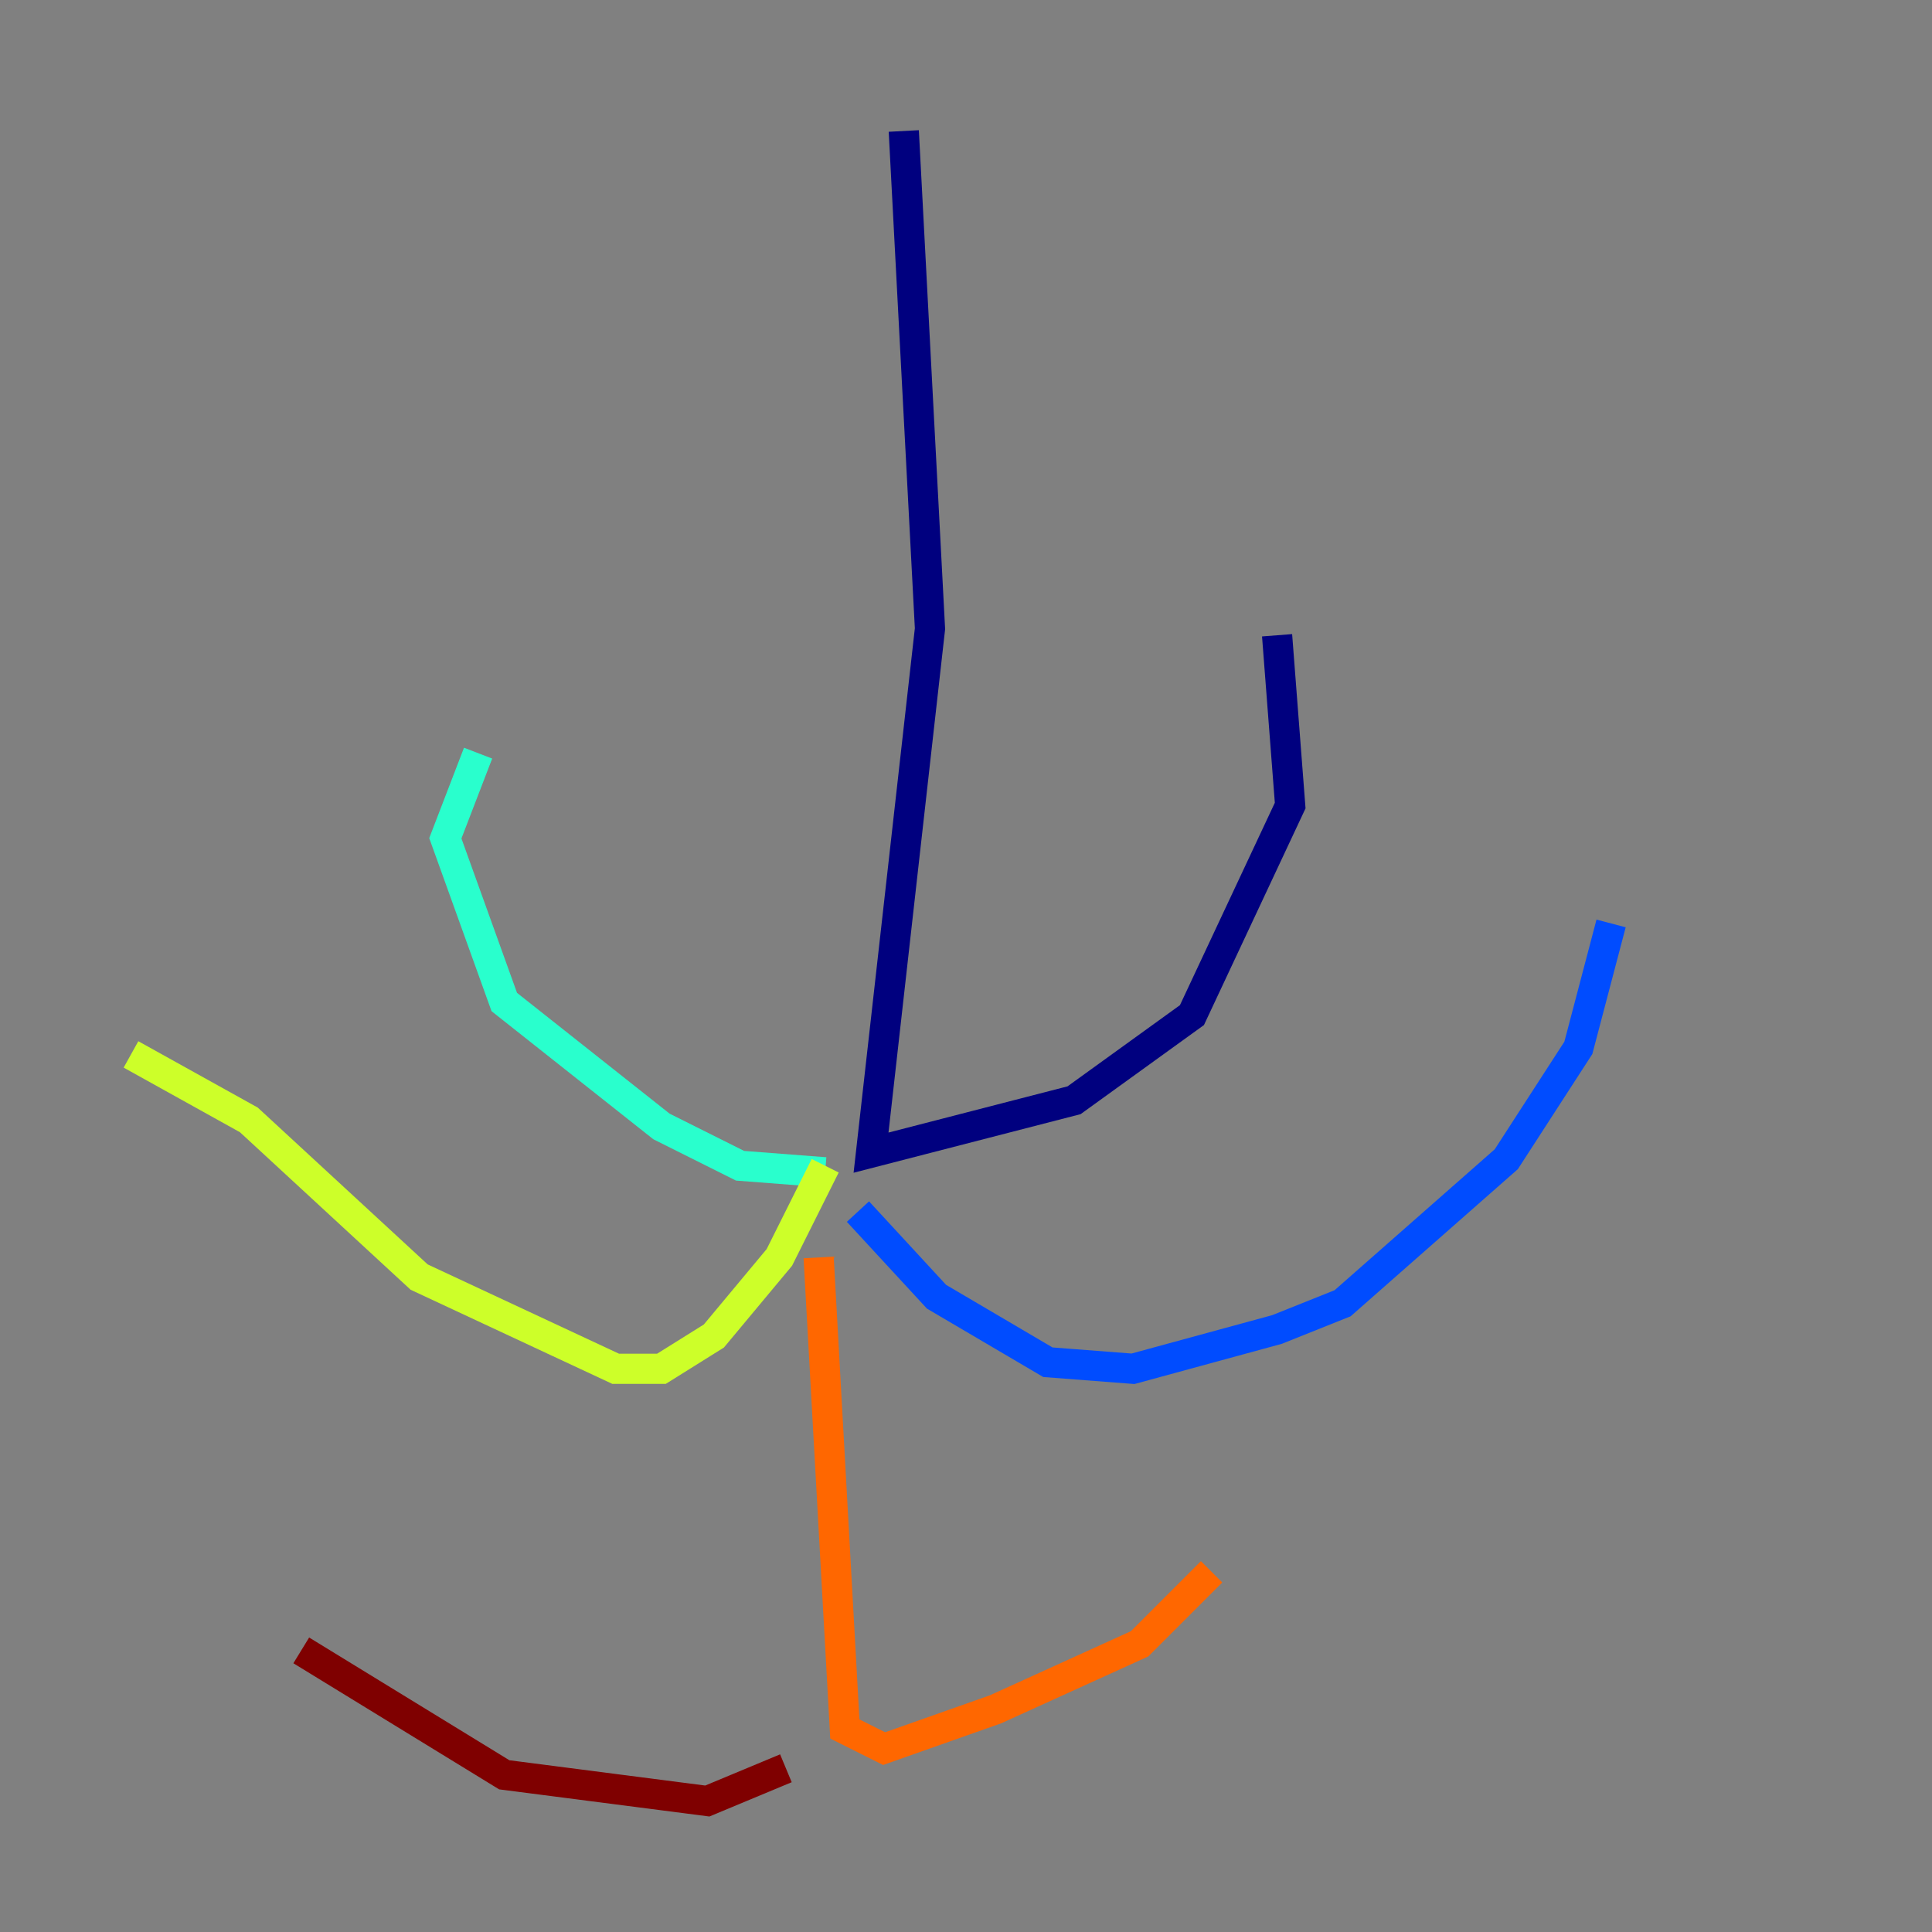 <?xml version="1.0" encoding="utf-8" ?>
<svg baseProfile="tiny" height="128" version="1.2" viewBox="0,0,128,128" width="128" xmlns="http://www.w3.org/2000/svg" xmlns:ev="http://www.w3.org/2001/xml-events" xmlns:xlink="http://www.w3.org/1999/xlink"><rect x="0" y="0" width="128" height="128" fill="#808080" stroke="none"/><defs /><polyline fill="none" points="59.878,8.678 61.614,41.654 57.709,76.366 71.159,72.895 78.969,67.254 85.478,53.37 84.61,42.088" stroke="#00007f" stroke-width="2" /><polyline fill="none" points="56.841,80.271 62.047,85.912 69.424,90.251 75.064,90.685 84.61,88.081 88.949,86.346 99.797,76.8 104.57,69.424 106.739,61.18" stroke="#004cff" stroke-width="2" /><polyline fill="none" points="54.671,77.668 49.031,77.234 43.824,74.63 33.41,66.386 29.505,55.539 31.675,49.898" stroke="#29ffcd" stroke-width="2" /><polyline fill="none" points="54.671,77.234 51.634,83.308 47.295,88.515 43.824,90.685 40.786,90.685 27.77,84.61 16.488,74.197 8.678,69.858" stroke="#cdff29" stroke-width="2" /><polyline fill="none" points="54.237,83.308 55.973,114.549 58.576,115.851 65.953,113.248 75.498,108.909 80.271,104.136" stroke="#ff6700" stroke-width="2" /><polyline fill="none" points="52.068,117.153 46.861,119.322 33.41,117.586 19.959,109.342" stroke="#7f0000" stroke-width="2" /></svg>